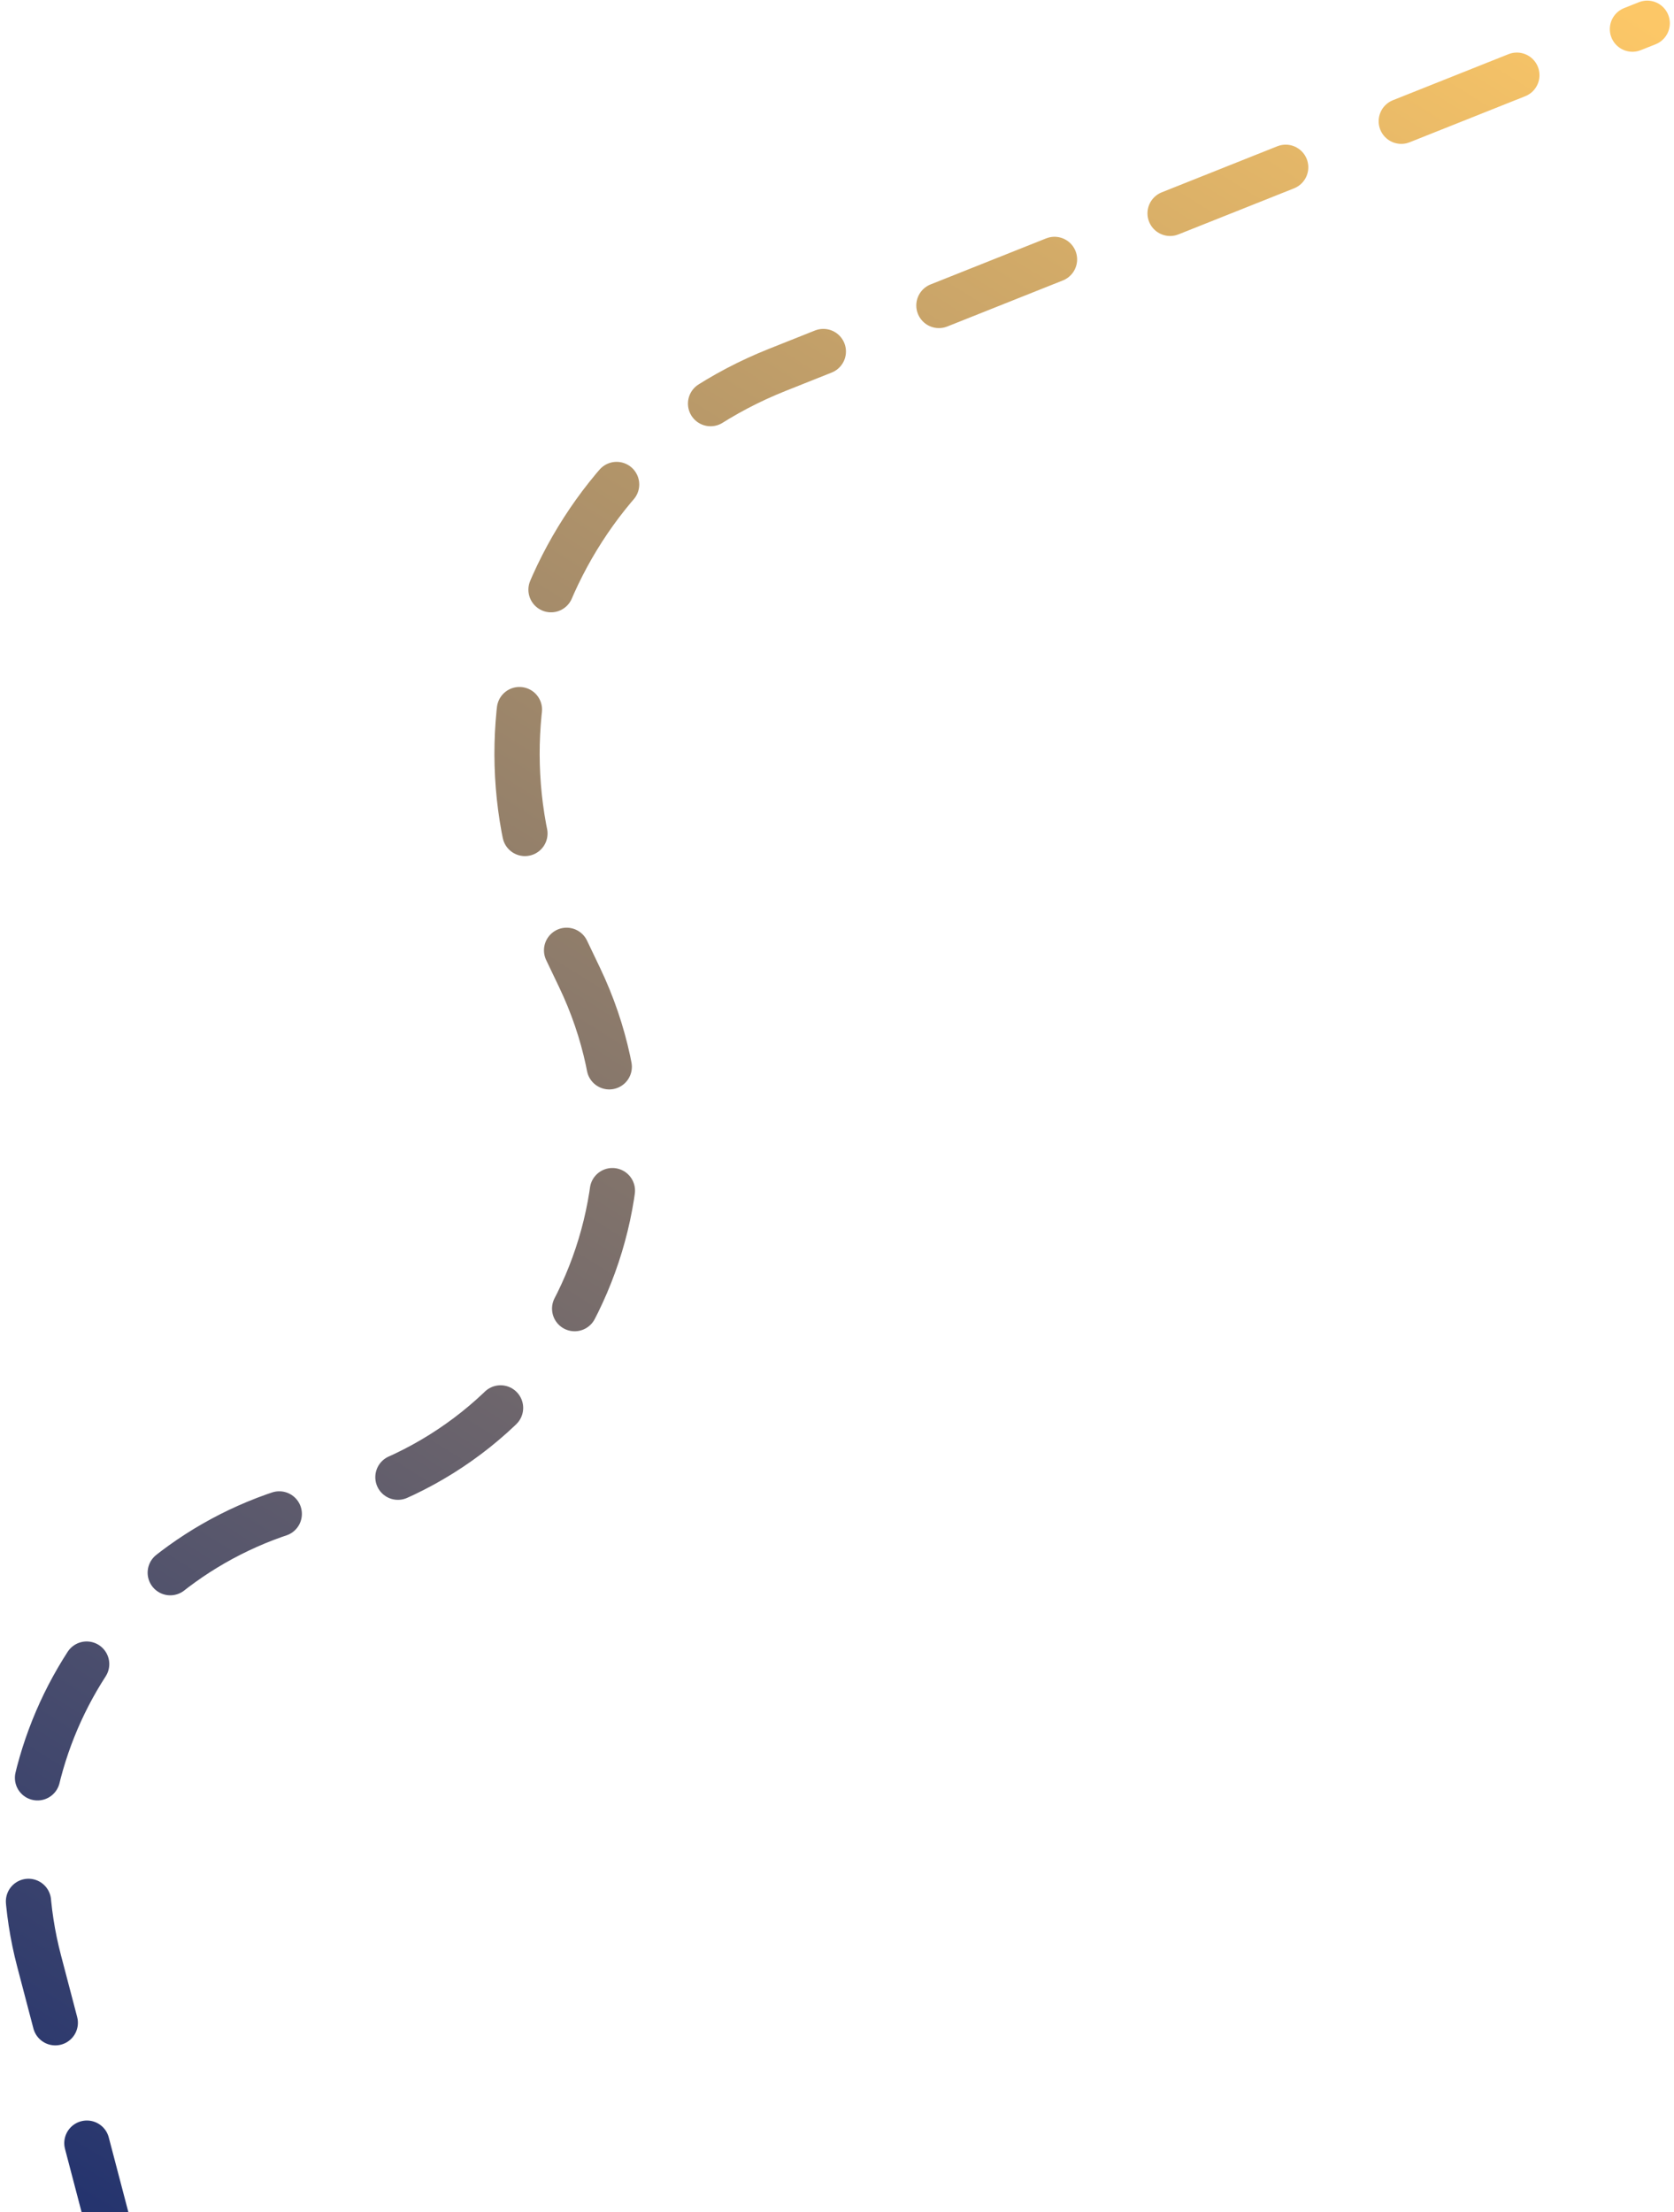 <svg width="296" height="391" viewBox="0 0 296 391" fill="none" xmlns="http://www.w3.org/2000/svg">
<path d="M20.948 400.066L6.912 346.594C-2.622 310.276 20.115 273.355 56.838 265.522V265.522C98.47 256.643 120.846 211.173 102.483 172.77L98.583 164.613C80.377 126.538 98.188 81.005 137.397 65.39L291.265 4.109" stroke="url(#paint0_linear_2189_5423)" stroke-width="8" stroke-linecap="round" stroke-dasharray="22 22"/>
<defs>
<linearGradient id="paint0_linear_2189_5423" x1="-23.974" y1="371.942" x2="230.238" y2="-34.098" gradientUnits="userSpaceOnUse">
<stop stop-color="#22326E"/>
<stop offset="1" stop-color="#FCC767"/>
</linearGradient>
</defs>
</svg>
